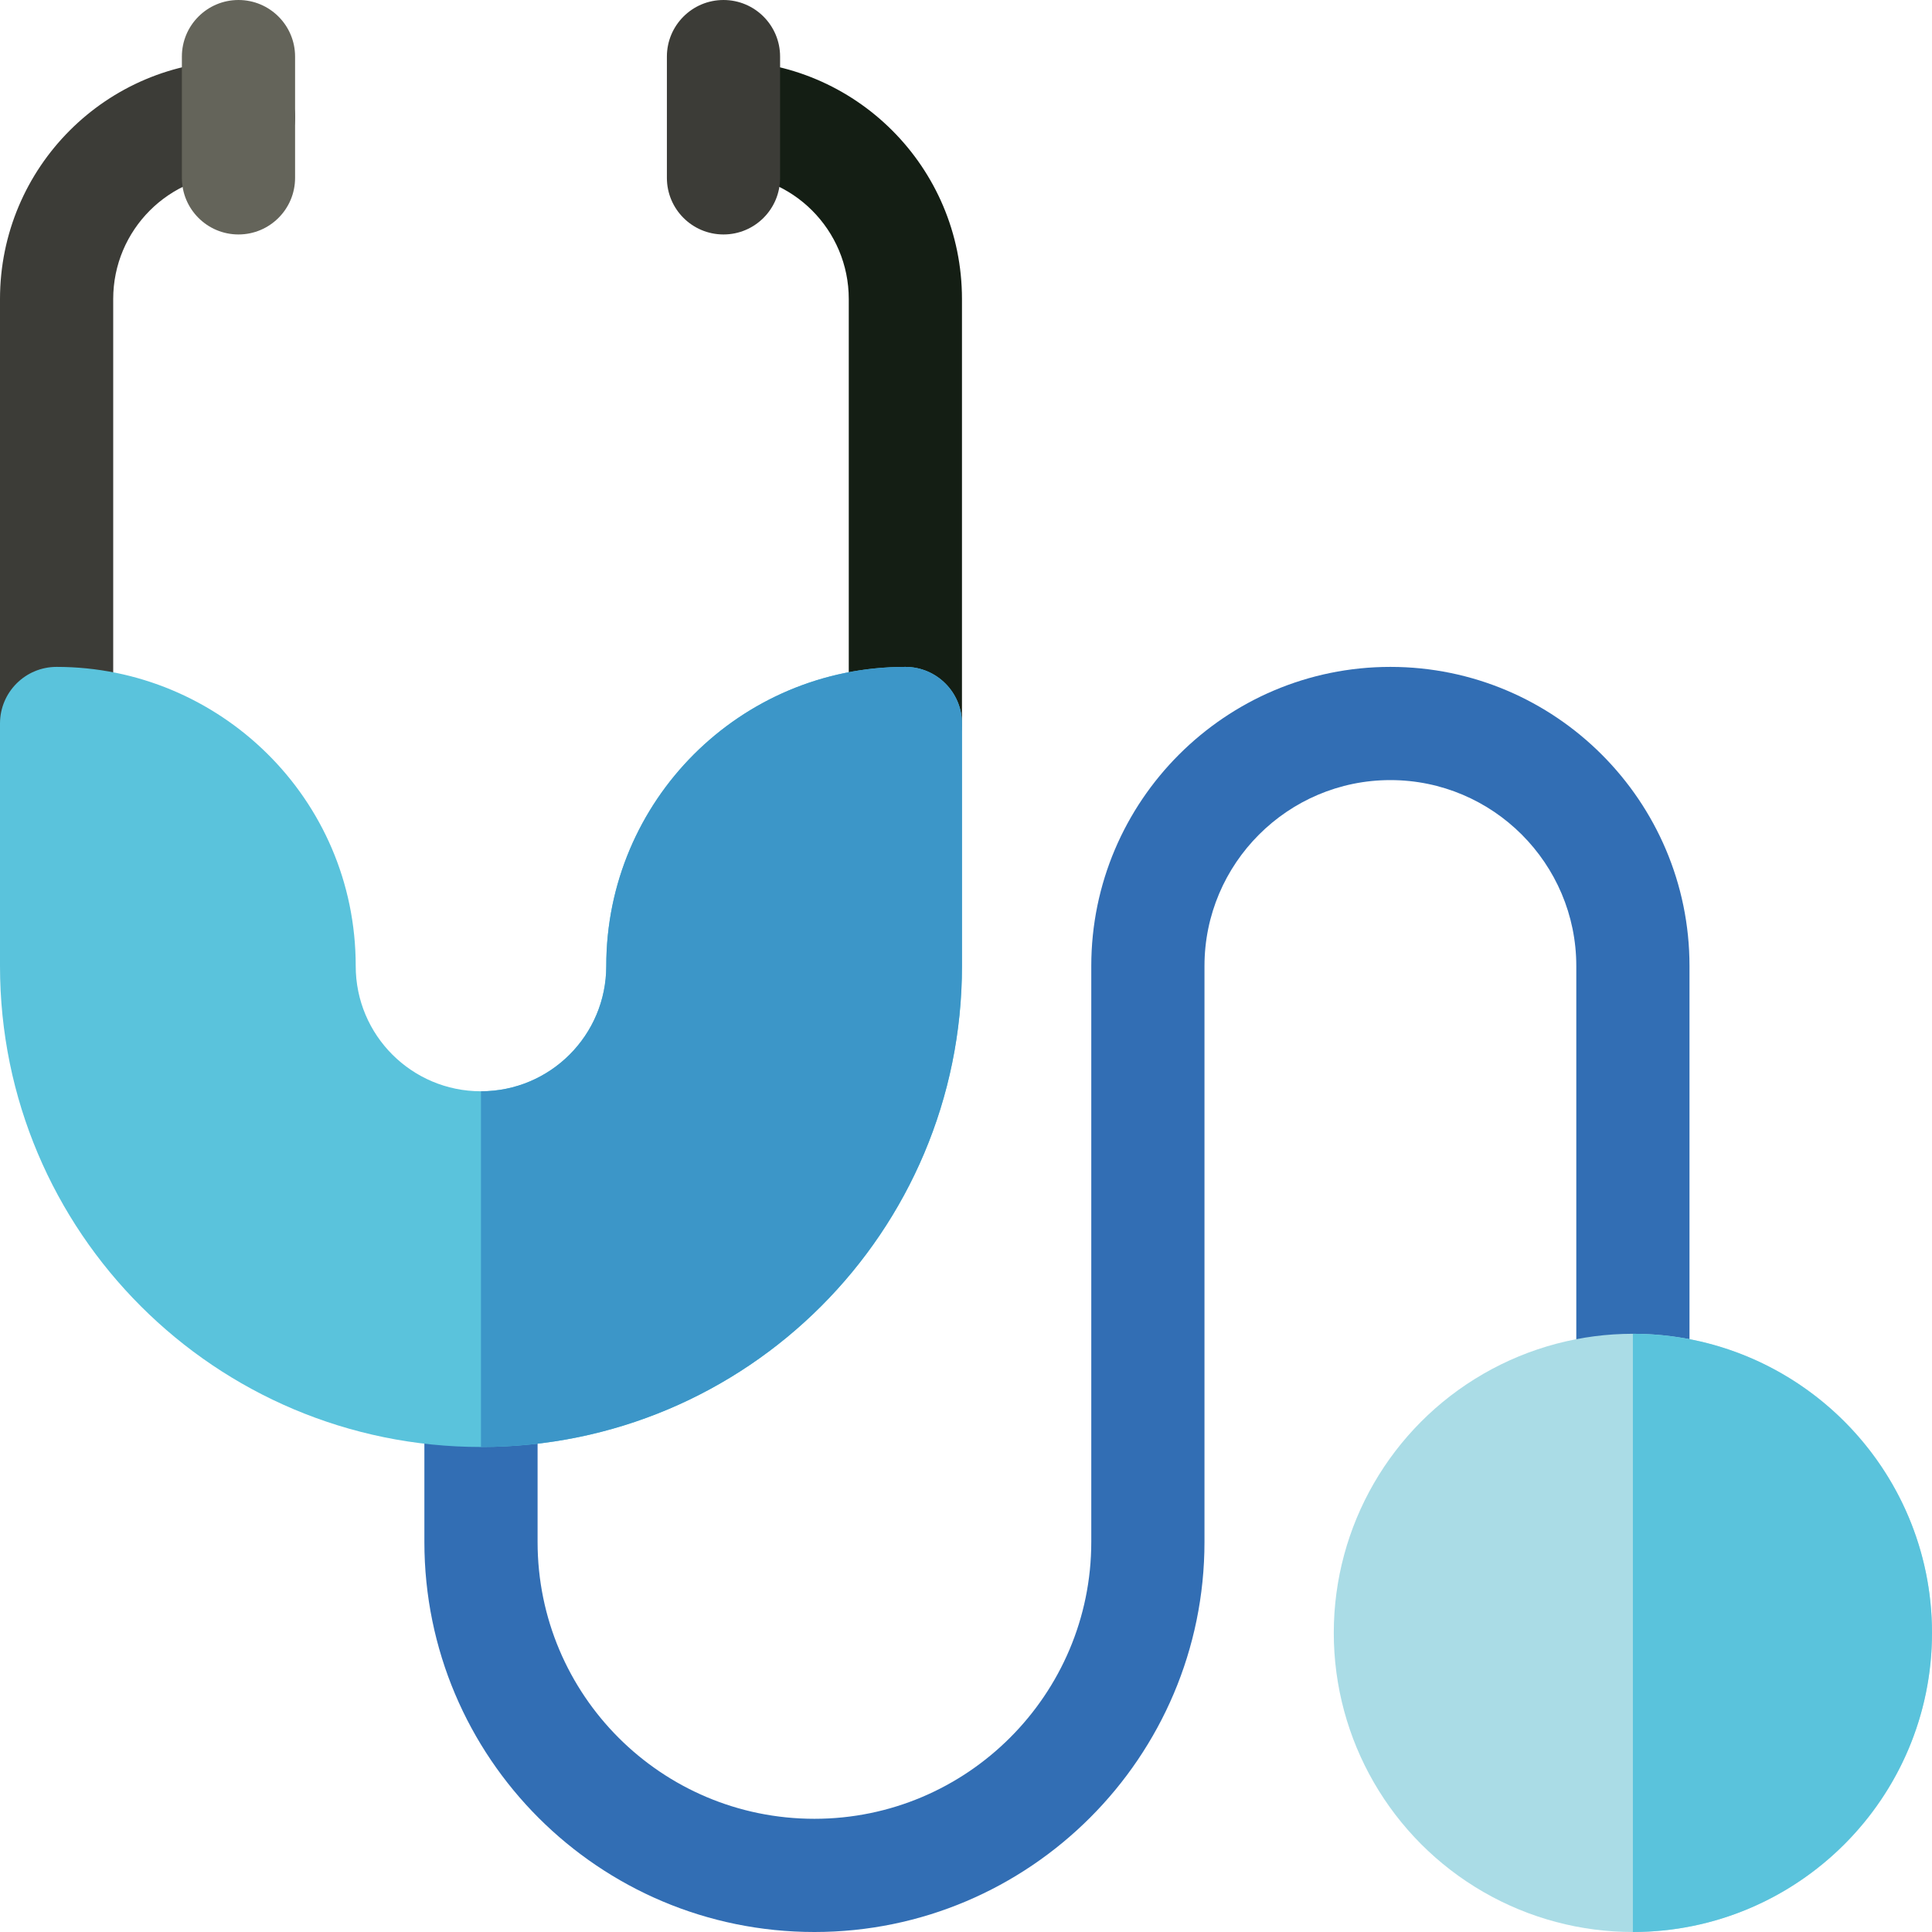 <svg id="Layer_1" enable-background="new 0 0 512 512" height="512" viewBox="0 0 512 512" width="512" xmlns="http://www.w3.org/2000/svg"><g><path d="m215.833 512c-57.081 0-103.367-46.184-103.367-103.366v-40.167c0-8.284 6.716-15 15-15s15 6.716 15 15v40.167c0 40.515 32.78 73.366 73.367 73.366 40.455 0 73.367-32.912 73.367-73.366v-152.634c0-43.708 35.559-79.267 79.267-79.267s79.267 35.559 79.267 79.267v112.467c0 8.284-6.716 15-15 15s-15-6.716-15-15v-112.467c0-27.166-22.101-49.267-49.267-49.267s-49.267 22.101-49.267 49.267v152.634c0 56.996-46.37 103.366-103.367 103.366z" fill="#326eb4"/><path d="m15 206.733c-8.284 0-15-6.716-15-15v-112.482c0-34.89 28.23-63.185 63.184-63.185 8.284 0 15.008 6.716 15.008 15s-6.708 15-14.992 15c-18.371 0-33.2 14.855-33.2 33.185v112.482c0 8.285-6.716 15-15 15z" fill="#3c3c37"/><path d="m239.933 206.733c-8.284 0-15-6.716-15-15v-112.482c0-18.33-14.834-33.185-33.184-33.185-8.284 0-15.008-6.716-15.008-15s6.708-15 14.992-15c34.901 0 63.2 28.217 63.2 63.185v112.482c0 8.285-6.716 15-15 15z" fill="#141e14"/><path d="m127.467 383.467c-70.389 0-127.467-56.95-127.467-127.467v-64.267c0-8.284 6.716-15 15-15 42.971 0 79.267 34.706 79.267 79.251v.016c0 18.379 14.876 33.2 33.2 33.2 18.306 0 33.2-14.803 33.2-33.2 0-43.77 35.396-79.267 79.251-79.267 8.284 0 15.016 6.716 15.016 15v64.267c-.001 70.39-56.952 127.467-127.467 127.467z" fill="#5ac3dc"/><circle cx="432.733" cy="432.733" fill="#aadce6" r="79.267"/><path d="m63.2 62.134c-8.284 0-15-6.716-15-15v-32.134c0-8.284 6.716-15 15-15s15 6.716 15 15v32.134c0 8.284-6.716 15-15 15z" fill="#64645a"/><path d="m191.733 62.134c-8.284 0-15-6.716-15-15v-32.134c0-8.284 6.716-15 15-15s15 6.716 15 15v32.134c0 8.284-6.715 15-15 15z" fill="#3c3c37"/><path d="m239.917 176.733c-43.855 0-79.251 35.497-79.251 79.267 0 18.397-14.894 33.2-33.2 33.2v94.267c70.515 0 127.466-57.077 127.466-127.467v-64.267c.001-8.284-6.73-15-15.015-15z" fill="#3c96c8"/><path d="m432.733 512v-158.533c43.708 0 79.267 35.559 79.267 79.267s-35.559 79.266-79.267 79.266z" fill="#5ac3dc"/></g></svg>